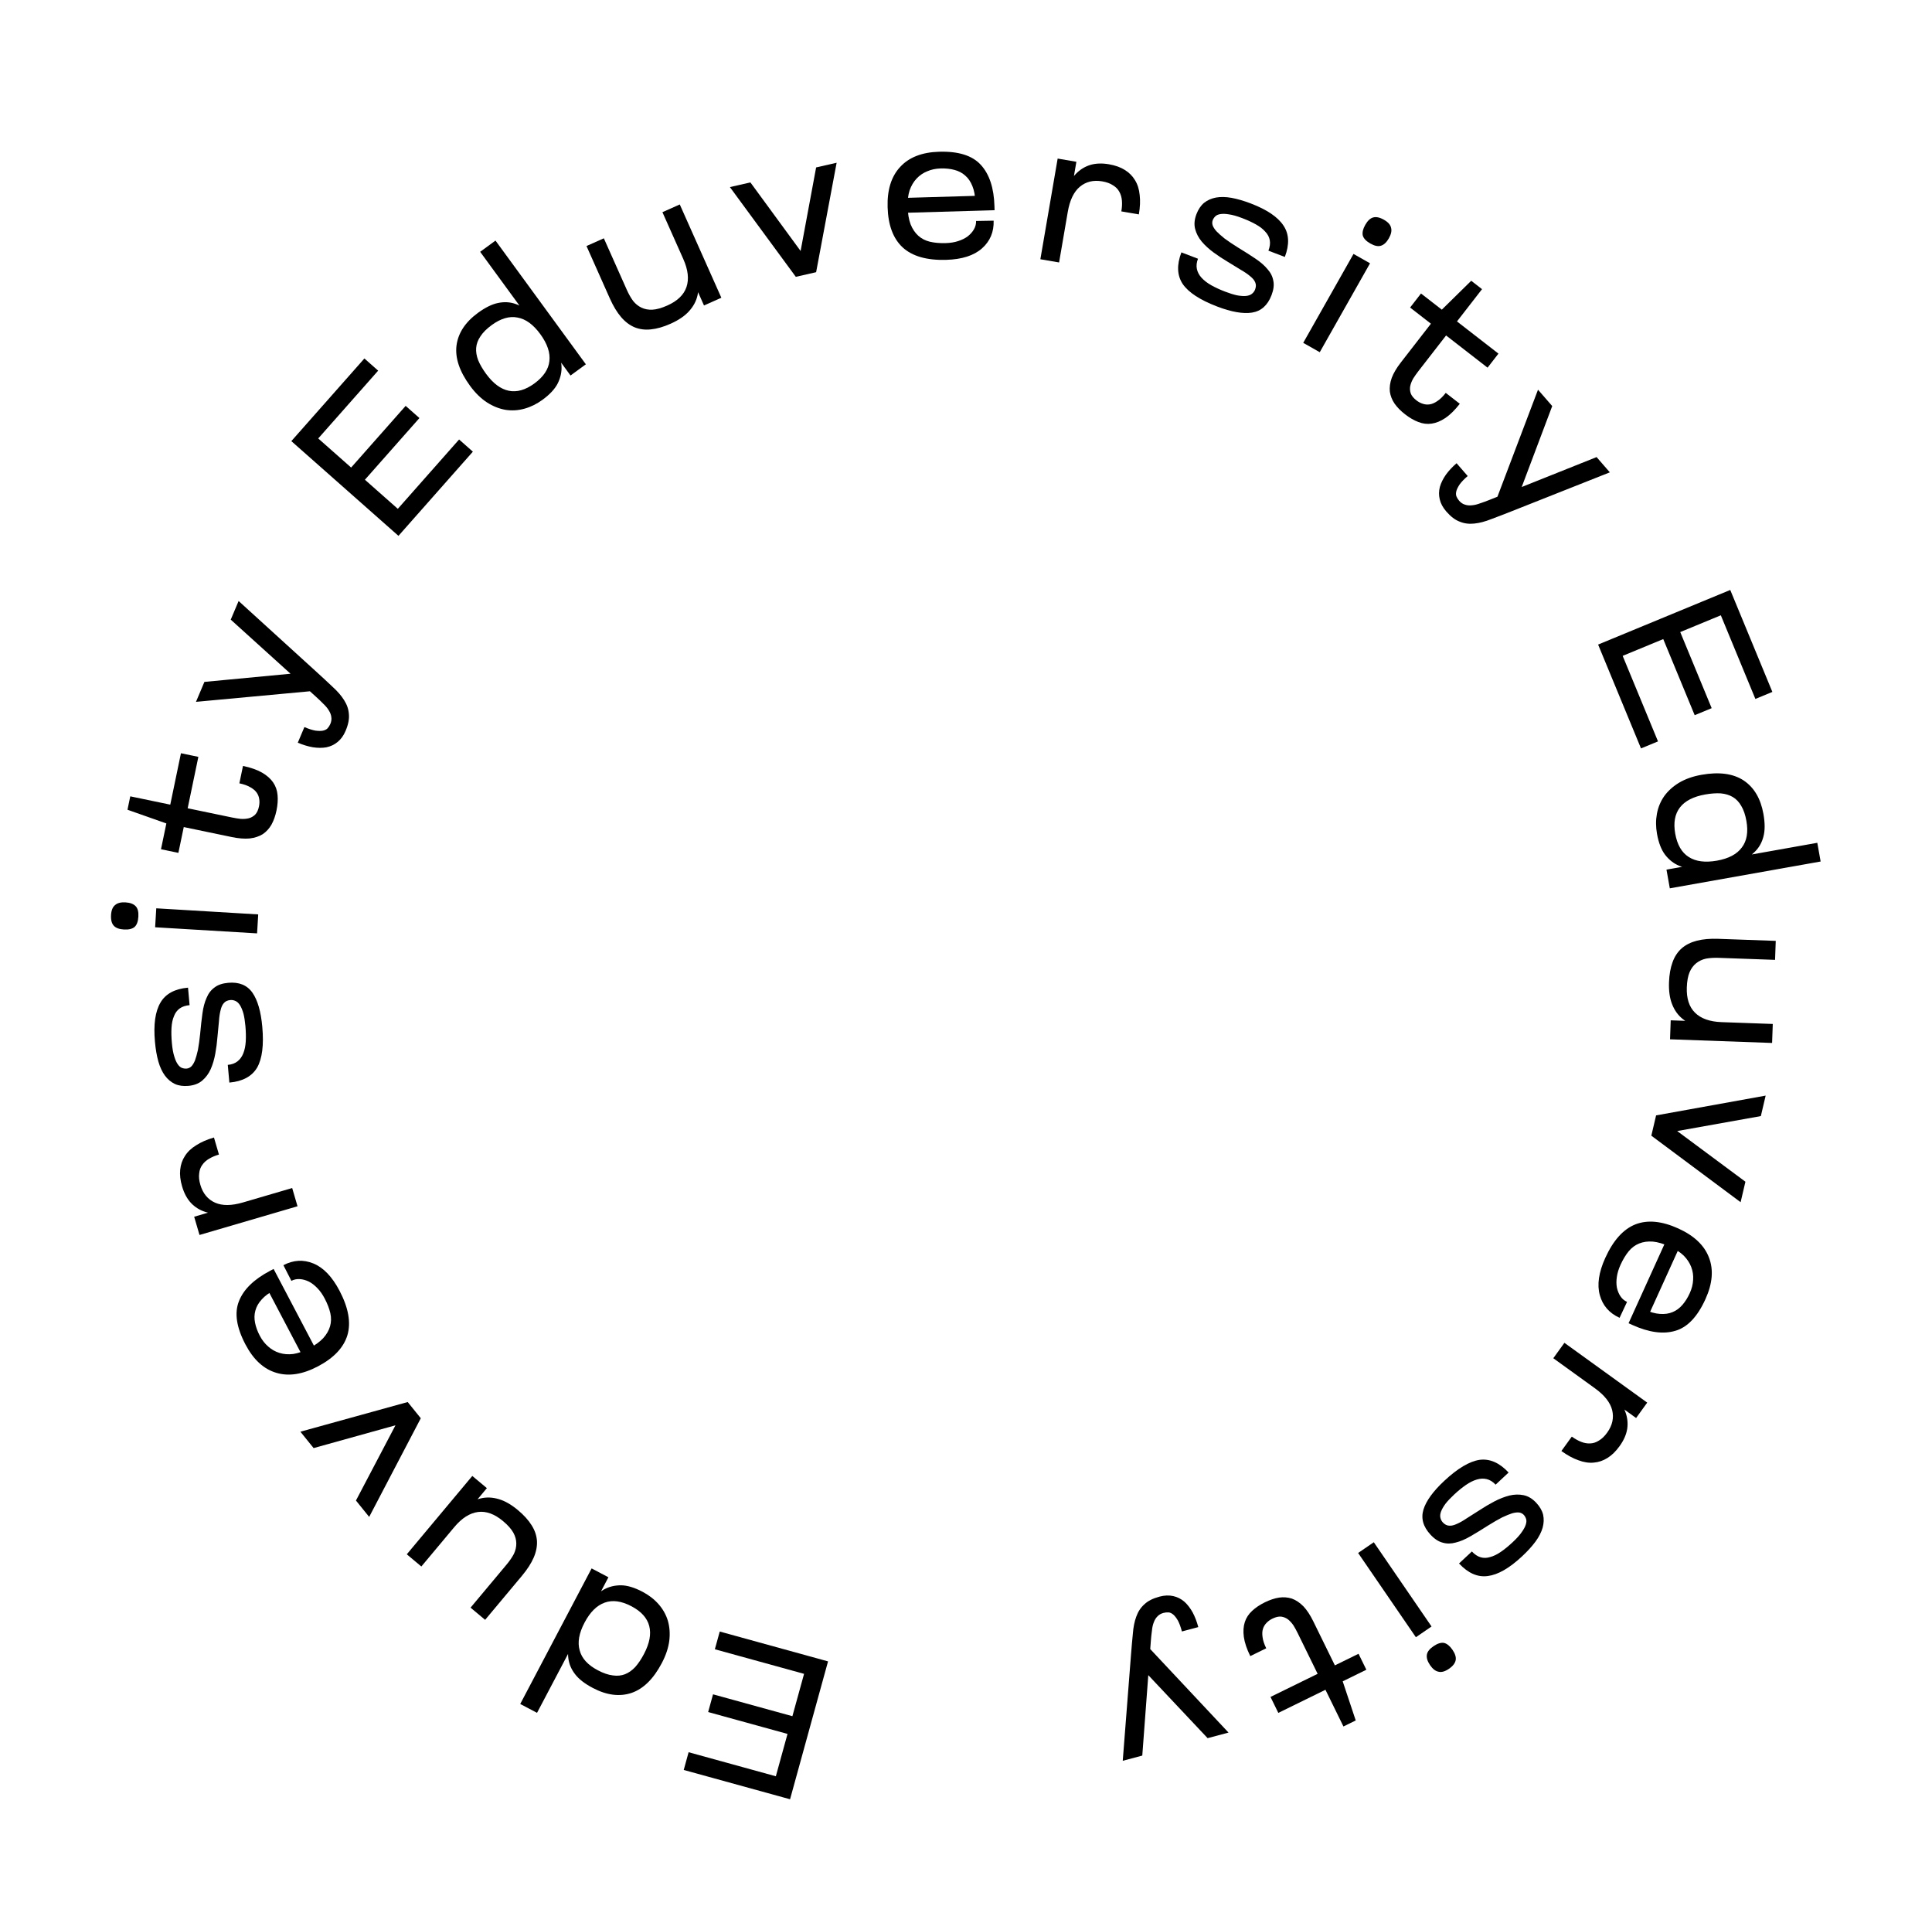 <svg width="197" height="195" viewBox="0 0 197 195" fill="none" xmlns="http://www.w3.org/2000/svg">
<path d="M84.433 169.379L80.56 183.434L78.612 182.897L82.486 168.842L84.433 169.379ZM82.204 175.353L81.706 177.16L72.208 174.543L72.706 172.736L82.204 175.353ZM80.516 181.478L80.018 183.285L69.718 180.446L70.215 178.639L80.516 181.478ZM83.891 169.229L83.393 171.036L72.892 168.142L73.39 166.335L83.891 169.229Z" fill="black"/>
<path d="M62.039 160.802L54.76 174.623L53.046 173.721L60.325 159.9L62.039 160.802ZM67.481 169.554C66.634 171.163 65.606 172.175 64.399 172.591C63.179 173 61.863 172.832 60.45 172.088C59.627 171.655 59.025 171.189 58.644 170.69C58.251 170.185 58.02 169.639 57.952 169.054C57.877 168.481 57.943 167.865 58.15 167.204C58.356 166.544 58.653 165.846 59.041 165.108C59.391 164.445 59.77 163.844 60.179 163.306C60.588 162.768 61.05 162.353 61.566 162.059C62.081 161.766 62.668 161.62 63.326 161.621C63.966 161.629 64.697 161.849 65.52 162.283C66.159 162.619 66.7 163.037 67.143 163.537C67.586 164.037 67.903 164.597 68.095 165.216C68.28 165.847 68.331 166.525 68.248 167.25C68.157 167.987 67.902 168.755 67.481 169.554ZM65.666 168.621C66.235 167.54 66.414 166.59 66.201 165.772C65.989 164.954 65.385 164.283 64.39 163.759C63.37 163.222 62.463 163.097 61.668 163.384C60.861 163.666 60.172 164.347 59.603 165.428C59.04 166.497 58.874 167.437 59.106 168.249C59.318 169.068 59.934 169.745 60.954 170.282C61.519 170.58 62.031 170.755 62.489 170.808C62.941 170.874 63.355 170.833 63.731 170.686C64.107 170.538 64.457 170.291 64.781 169.944C65.093 169.59 65.388 169.149 65.666 168.621Z" fill="black"/>
<path d="M49.467 165.142L47.981 163.899L51.656 159.506C51.967 159.133 52.216 158.771 52.401 158.419C52.567 158.069 52.649 157.712 52.646 157.347C52.643 156.983 52.541 156.617 52.341 156.251C52.13 155.875 51.78 155.483 51.29 155.073C50.427 154.351 49.581 154.042 48.753 154.146C47.905 154.251 47.093 154.767 46.318 155.694L46.171 155.869L45.564 155.362L45.698 155.202C46.223 154.573 46.763 154.047 47.316 153.623C47.859 153.19 48.425 152.903 49.014 152.762C49.603 152.621 50.216 152.645 50.854 152.835C51.481 153.015 52.136 153.391 52.817 153.961C53.424 154.469 53.889 154.984 54.212 155.507C54.533 156.011 54.713 156.542 54.753 157.1C54.782 157.65 54.67 158.217 54.417 158.801C54.163 159.386 53.765 160.003 53.222 160.652L49.467 165.142ZM42.964 159.704L41.479 158.461L48.159 150.473L49.645 151.715L42.964 159.704Z" fill="black"/>
<path d="M42.907 144.59L37.643 154.649L36.295 152.979L41.572 142.937L42.907 144.59ZM41.572 142.937L42.907 144.59L31.978 147.632L30.63 145.962L41.572 142.937Z" fill="black"/>
<path d="M27.53 129.564L27.899 129.37L28.801 131.085L28.008 131.501C27.442 131.799 27.002 132.124 26.686 132.479C26.358 132.839 26.142 133.22 26.039 133.619C25.929 134.007 25.919 134.42 26.008 134.859C26.092 135.286 26.253 135.727 26.492 136.181C26.724 136.624 27.012 136.991 27.353 137.282C27.682 137.579 28.062 137.795 28.493 137.929C28.925 138.063 29.391 138.1 29.893 138.04C30.388 137.968 30.919 137.783 31.484 137.486C32.111 137.156 32.601 136.805 32.953 136.431C33.299 136.045 33.533 135.64 33.655 135.215C33.777 134.79 33.786 134.346 33.684 133.882C33.575 133.406 33.381 132.904 33.103 132.375C32.883 131.958 32.637 131.609 32.364 131.329C32.085 131.036 31.795 130.812 31.494 130.657C31.18 130.508 30.877 130.424 30.585 130.405C30.274 130.381 29.983 130.439 29.713 130.582L28.897 128.986C29.917 128.45 30.938 128.392 31.959 128.812C32.98 129.232 33.865 130.155 34.615 131.581C35.532 133.326 35.803 134.839 35.425 136.12C35.041 137.388 34.038 138.449 32.416 139.302C30.855 140.123 29.44 140.341 28.172 139.957C26.89 139.58 25.843 138.617 25.029 137.068C24.111 135.323 23.889 133.856 24.361 132.666C24.827 131.464 25.884 130.43 27.53 129.564ZM32.513 138.145L31.167 138.853L26.999 130.926L28.345 130.218L32.513 138.145Z" fill="black"/>
<path d="M29.793 121.12L30.337 122.979L20.343 125.905L19.798 124.046L29.793 121.12ZM21.817 115.968L22.326 117.707C21.94 117.82 21.605 117.962 21.322 118.131C21.025 118.305 20.791 118.518 20.619 118.771C20.443 119.011 20.34 119.301 20.31 119.643C20.263 119.975 20.303 120.361 20.432 120.801C20.69 121.68 21.192 122.285 21.94 122.616C22.671 122.938 23.616 122.929 24.775 122.589L24.995 122.525L25.218 123.284L25.018 123.343C24.232 123.573 23.491 123.71 22.795 123.755C22.099 123.8 21.471 123.73 20.911 123.547C20.351 123.364 19.872 123.063 19.474 122.644C19.073 122.212 18.771 121.649 18.568 120.956C18.384 120.33 18.32 119.763 18.374 119.255C18.424 118.734 18.584 118.268 18.854 117.856C19.12 117.431 19.505 117.065 20.008 116.758C20.494 116.442 21.097 116.179 21.817 115.968Z" fill="black"/>
<path d="M19.215 110.704C18.689 110.751 18.231 110.688 17.839 110.514C17.445 110.326 17.106 110.043 16.821 109.664C16.535 109.272 16.31 108.79 16.147 108.219C15.983 107.634 15.867 106.962 15.799 106.201C15.641 104.445 15.828 103.118 16.36 102.219C16.879 101.322 17.816 100.813 19.172 100.691L19.332 102.475C18.917 102.512 18.579 102.626 18.317 102.817C18.056 103.008 17.863 103.269 17.739 103.601C17.601 103.92 17.518 104.311 17.489 104.773C17.46 105.222 17.472 105.744 17.526 106.339C17.577 106.906 17.66 107.365 17.775 107.717C17.875 108.057 17.997 108.325 18.14 108.521C18.268 108.705 18.412 108.824 18.57 108.88C18.728 108.935 18.884 108.956 19.036 108.942C19.201 108.927 19.356 108.858 19.498 108.733C19.639 108.595 19.767 108.389 19.881 108.113C19.982 107.839 20.082 107.482 20.182 107.041C20.267 106.587 20.343 106.036 20.41 105.389C20.48 104.616 20.557 103.926 20.642 103.319C20.725 102.698 20.866 102.169 21.064 101.733C21.247 101.285 21.515 100.933 21.868 100.678C22.206 100.411 22.673 100.25 23.268 100.197C24.374 100.097 25.199 100.434 25.742 101.208C26.271 101.969 26.605 103.124 26.744 104.673C26.912 106.54 26.738 107.929 26.22 108.84C25.687 109.738 24.744 110.248 23.388 110.37L23.226 108.565C23.627 108.529 23.958 108.409 24.218 108.204C24.478 107.999 24.677 107.724 24.813 107.377C24.949 107.03 25.031 106.625 25.059 106.163C25.086 105.686 25.074 105.172 25.025 104.618C24.979 104.107 24.912 103.681 24.826 103.34C24.724 102.986 24.608 102.704 24.478 102.493C24.347 102.281 24.195 102.135 24.02 102.053C23.846 101.971 23.668 101.938 23.488 101.954C23.198 101.981 22.977 102.084 22.826 102.265C22.674 102.432 22.563 102.672 22.494 102.985C22.41 103.299 22.354 103.681 22.325 104.129C22.282 104.579 22.232 105.107 22.174 105.711C22.129 106.287 22.055 106.858 21.952 107.425C21.85 107.992 21.695 108.515 21.487 108.994C21.278 109.458 20.992 109.847 20.63 110.158C20.267 110.469 19.796 110.651 19.215 110.704Z" fill="black"/>
<path d="M26.213 95.157L15.818 94.535L15.934 92.602L26.329 93.224L26.213 95.157ZM12.633 94.762C12.162 94.734 11.822 94.609 11.612 94.388C11.39 94.152 11.294 93.785 11.323 93.286C11.352 92.801 11.491 92.461 11.739 92.268C11.974 92.059 12.327 91.969 12.799 91.997C13.27 92.025 13.617 92.157 13.839 92.393C14.048 92.614 14.139 92.967 14.109 93.453C14.08 93.951 13.947 94.305 13.712 94.514C13.464 94.708 13.104 94.79 12.633 94.762Z" fill="black"/>
<path d="M23.631 85.337L16.963 83.95L12.999 82.552L13.283 81.186L23.683 83.348C23.968 83.407 24.257 83.453 24.548 83.485C24.842 83.504 25.116 83.483 25.369 83.422C25.61 83.359 25.827 83.234 26.022 83.047C26.203 82.858 26.332 82.58 26.408 82.213C26.462 81.955 26.471 81.708 26.434 81.474C26.401 81.226 26.312 81.002 26.17 80.802C26.027 80.602 25.816 80.423 25.537 80.266C25.247 80.092 24.87 79.957 24.408 79.861L24.777 78.087C25.566 78.251 26.213 78.478 26.72 78.768C27.214 79.055 27.591 79.388 27.852 79.769C28.113 80.15 28.264 80.585 28.304 81.075C28.346 81.552 28.31 82.069 28.194 82.627C28.078 83.184 27.907 83.666 27.681 84.073C27.457 84.466 27.163 84.788 26.799 85.038C26.424 85.272 25.975 85.42 25.452 85.482C24.931 85.529 24.324 85.481 23.631 85.337ZM16.416 86.581L18.451 76.793L20.226 77.162L18.19 86.95L16.416 86.581Z" fill="black"/>
<path d="M32.741 70.369L19.983 71.553L20.843 69.52L31.586 68.501L32.741 70.369ZM32.267 68.495C32.888 69.059 33.44 69.571 33.923 70.032C34.425 70.486 34.814 70.937 35.092 71.386C35.382 71.84 35.543 72.315 35.575 72.811C35.624 73.299 35.514 73.863 35.243 74.503C35.038 74.989 34.764 75.37 34.42 75.647C34.095 75.917 33.718 76.096 33.288 76.186C32.863 76.263 32.397 76.261 31.888 76.181C31.397 76.094 30.889 75.94 30.365 75.718L31.038 74.126C31.473 74.31 31.845 74.43 32.153 74.485C32.467 74.527 32.722 74.529 32.919 74.492C33.134 74.447 33.297 74.365 33.407 74.246C33.523 74.114 33.616 73.965 33.687 73.799C33.789 73.556 33.821 73.321 33.782 73.093C33.755 72.871 33.669 72.646 33.524 72.419C33.392 72.197 33.207 71.975 32.969 71.754C32.749 71.525 32.497 71.283 32.213 71.028L23.528 63.171L24.331 61.272L32.267 68.495Z" fill="black"/>
<path d="M40.63 54.63L29.707 44.973L31.045 43.459L41.968 53.116L40.63 54.63ZM36.243 50.001L34.838 48.759L41.363 41.379L42.768 42.62L36.243 50.001ZM31.483 45.793L30.079 44.552L37.156 36.547L38.56 37.788L31.483 45.793ZM41.002 54.208L39.598 52.967L46.812 44.806L48.217 46.047L41.002 54.208Z" fill="black"/>
<path d="M58.175 38.283L48.96 25.671L50.524 24.528L59.739 37.141L58.175 38.283ZM47.923 39.326C46.849 37.857 46.392 36.489 46.549 35.222C46.718 33.947 47.447 32.838 48.736 31.896C49.487 31.347 50.171 31.011 50.786 30.888C51.412 30.757 52.004 30.79 52.559 30.985C53.107 31.17 53.632 31.5 54.134 31.976C54.636 32.451 55.133 33.026 55.625 33.698C56.067 34.304 56.44 34.908 56.744 35.512C57.047 36.116 57.217 36.713 57.254 37.306C57.291 37.898 57.165 38.489 56.874 39.08C56.586 39.651 56.067 40.211 55.316 40.76C54.733 41.186 54.119 41.488 53.476 41.666C52.832 41.844 52.19 41.883 51.55 41.783C50.901 41.672 50.27 41.42 49.655 41.026C49.033 40.621 48.455 40.055 47.923 39.326ZM49.558 38.105C50.279 39.092 51.054 39.669 51.882 39.838C52.71 40.006 53.579 39.759 54.487 39.096C55.417 38.416 55.928 37.656 56.019 36.815C56.121 35.967 55.812 35.049 55.091 34.062C54.379 33.087 53.607 32.525 52.775 32.375C51.947 32.207 51.068 32.462 50.137 33.142C49.621 33.519 49.239 33.902 48.989 34.29C48.732 34.667 48.587 35.057 48.554 35.459C48.521 35.862 48.59 36.285 48.759 36.728C48.94 37.164 49.206 37.623 49.558 38.105Z" fill="black"/>
<path d="M59.803 25.083L61.572 24.295L63.904 29.526C64.101 29.97 64.317 30.352 64.552 30.674C64.793 30.977 65.078 31.207 65.407 31.364C65.736 31.522 66.109 31.591 66.526 31.573C66.956 31.548 67.462 31.406 68.046 31.146C69.073 30.688 69.722 30.064 69.994 29.274C70.272 28.466 70.165 27.511 69.673 26.407L69.58 26.198L70.303 25.876L70.388 26.066C70.721 26.814 70.957 27.53 71.094 28.214C71.244 28.892 71.254 29.526 71.122 30.117C70.99 30.708 70.698 31.248 70.248 31.738C69.81 32.222 69.185 32.645 68.374 33.006C67.651 33.329 66.983 33.52 66.371 33.58C65.778 33.646 65.222 33.575 64.703 33.366C64.196 33.15 63.736 32.801 63.323 32.316C62.909 31.831 62.53 31.202 62.185 30.429L59.803 25.083ZM67.545 21.632L69.314 20.844L73.554 30.355L71.785 31.144L67.545 21.632Z" fill="black"/>
<path d="M81.146 28.222L74.425 19.074L76.516 18.597L83.218 27.75L81.146 28.222ZM83.218 27.75L81.146 28.222L83.218 17.069L85.309 16.592L83.218 27.75Z" fill="black"/>
<path d="M101.401 21.015L101.413 21.431L99.477 21.487L99.451 20.592C99.433 19.954 99.334 19.415 99.154 18.976C98.974 18.522 98.728 18.162 98.414 17.893C98.115 17.624 97.748 17.433 97.314 17.32C96.894 17.208 96.427 17.159 95.914 17.174C95.414 17.188 94.959 17.285 94.547 17.463C94.135 17.628 93.774 17.875 93.464 18.203C93.154 18.532 92.916 18.935 92.749 19.412C92.596 19.889 92.529 20.446 92.548 21.084C92.568 21.792 92.669 22.387 92.85 22.868C93.044 23.348 93.306 23.736 93.634 24.033C93.962 24.329 94.357 24.532 94.818 24.644C95.294 24.755 95.83 24.802 96.427 24.785C96.899 24.771 97.32 24.703 97.692 24.581C98.077 24.459 98.406 24.297 98.678 24.094C98.949 23.878 99.158 23.643 99.303 23.389C99.462 23.12 99.537 22.833 99.528 22.528L101.319 22.497C101.353 23.648 100.957 24.591 100.13 25.323C99.304 26.056 98.086 26.445 96.476 26.492C94.506 26.549 93.028 26.127 92.043 25.225C91.072 24.322 90.56 22.955 90.507 21.123C90.456 19.36 90.881 17.994 91.784 17.023C92.686 16.038 94.011 15.52 95.76 15.47C97.731 15.412 99.147 15.857 100.008 16.805C100.883 17.752 101.347 19.155 101.401 21.015ZM91.504 21.719L91.46 20.199L100.412 19.939L100.456 21.459L91.504 21.719Z" fill="black"/>
<path d="M107.992 26.758L106.083 26.43L107.846 16.166L109.755 16.494L107.992 26.758ZM116.125 21.858L114.339 21.551C114.407 21.154 114.427 20.791 114.399 20.462C114.373 20.12 114.285 19.816 114.133 19.55C113.995 19.287 113.779 19.067 113.486 18.89C113.208 18.701 112.844 18.568 112.392 18.49C111.489 18.335 110.724 18.521 110.099 19.047C109.489 19.562 109.082 20.415 108.877 21.605L108.838 21.831L108.058 21.697L108.093 21.492C108.232 20.685 108.434 19.959 108.7 19.314C108.966 18.669 109.304 18.136 109.715 17.713C110.126 17.291 110.607 16.993 111.158 16.82C111.722 16.649 112.36 16.625 113.072 16.747C113.715 16.858 114.253 17.049 114.685 17.32C115.131 17.594 115.48 17.943 115.731 18.367C115.996 18.793 116.156 19.299 116.21 19.886C116.28 20.462 116.252 21.119 116.125 21.858Z" fill="black"/>
<path d="M121.997 21.834C122.186 21.342 122.444 20.957 122.773 20.682C123.114 20.411 123.517 20.231 123.983 20.141C124.461 20.056 124.992 20.066 125.577 20.171C126.174 20.28 126.829 20.472 127.543 20.744C129.19 21.375 130.3 22.126 130.873 22.999C131.45 23.86 131.496 24.925 131.01 26.196L129.337 25.556C129.486 25.167 129.532 24.813 129.476 24.494C129.419 24.175 129.269 23.887 129.026 23.631C128.8 23.366 128.485 23.119 128.082 22.891C127.692 22.667 127.218 22.449 126.66 22.235C126.129 22.032 125.679 21.905 125.312 21.854C124.963 21.795 124.669 21.786 124.43 21.828C124.209 21.863 124.038 21.939 123.919 22.057C123.8 22.175 123.713 22.305 123.658 22.448C123.599 22.603 123.593 22.772 123.643 22.954C123.705 23.142 123.834 23.347 124.031 23.571C124.233 23.782 124.51 24.029 124.862 24.313C125.233 24.588 125.694 24.898 126.246 25.243C126.909 25.646 127.495 26.019 128.003 26.362C128.524 26.71 128.937 27.068 129.242 27.438C129.565 27.799 129.763 28.194 129.836 28.624C129.928 29.045 129.867 29.535 129.654 30.093C129.257 31.13 128.591 31.723 127.658 31.871C126.742 32.011 125.558 31.804 124.105 31.248C122.354 30.579 121.184 29.811 120.593 28.946C120.02 28.073 119.977 27.001 120.463 25.73L122.155 26.377C122.011 26.753 121.974 27.103 122.043 27.427C122.113 27.751 122.273 28.05 122.525 28.325C122.777 28.599 123.104 28.851 123.507 29.08C123.924 29.313 124.391 29.529 124.91 29.727C125.39 29.911 125.802 30.039 126.146 30.111C126.508 30.175 126.812 30.195 127.059 30.171C127.307 30.146 127.505 30.073 127.656 29.953C127.806 29.832 127.913 29.687 127.978 29.518C128.082 29.246 128.086 29.002 127.99 28.787C127.907 28.577 127.74 28.372 127.489 28.172C127.244 27.959 126.926 27.741 126.536 27.517C126.15 27.281 125.699 27.004 125.181 26.687C124.684 26.393 124.203 26.075 123.739 25.734C123.275 25.393 122.873 25.024 122.535 24.627C122.209 24.235 121.986 23.807 121.865 23.345C121.745 22.883 121.789 22.379 121.997 21.834Z" fill="black"/>
<path d="M132.886 34.953L138.013 25.889L139.699 26.843L134.572 35.907L132.886 34.953ZM139.209 22.929C139.442 22.518 139.703 22.267 139.994 22.176C140.303 22.08 140.676 22.155 141.111 22.401C141.534 22.64 141.778 22.914 141.843 23.222C141.927 23.525 141.853 23.881 141.62 24.292C141.388 24.703 141.117 24.957 140.807 25.053C140.517 25.144 140.16 25.07 139.737 24.83C139.302 24.584 139.042 24.31 138.958 24.007C138.893 23.699 138.977 23.34 139.209 22.929Z" fill="black"/>
<path d="M142.842 36.95L147.018 31.57L150.016 28.624L151.118 29.48L144.605 37.87C144.427 38.101 144.259 38.34 144.102 38.587C143.956 38.843 143.855 39.098 143.798 39.353C143.749 39.596 143.766 39.847 143.848 40.103C143.938 40.349 144.131 40.587 144.427 40.817C144.636 40.979 144.853 41.095 145.08 41.165C145.317 41.244 145.557 41.264 145.8 41.223C146.042 41.183 146.295 41.072 146.559 40.89C146.843 40.706 147.129 40.427 147.419 40.054L148.85 41.165C148.356 41.801 147.868 42.284 147.385 42.612C146.91 42.929 146.445 43.121 145.988 43.188C145.531 43.256 145.074 43.2 144.616 43.02C144.169 42.849 143.72 42.589 143.271 42.239C142.821 41.89 142.463 41.525 142.197 41.143C141.942 40.769 141.782 40.364 141.718 39.927C141.672 39.487 141.737 39.019 141.912 38.522C142.097 38.033 142.407 37.509 142.842 36.95ZM144.895 29.922L152.793 36.052L151.682 37.484L143.784 31.354L144.895 29.922Z" fill="black"/>
<path d="M152.283 51.711L156.826 39.73L158.275 41.397L154.469 51.494L152.283 51.711ZM154.175 52.109C153.395 52.418 152.692 52.689 152.066 52.921C151.438 53.172 150.862 53.324 150.336 53.376C149.801 53.437 149.303 53.373 148.844 53.183C148.384 53.013 147.925 52.666 147.47 52.142C147.124 51.744 146.902 51.33 146.804 50.9C146.705 50.489 146.709 50.071 146.818 49.646C146.935 49.231 147.142 48.812 147.437 48.39C147.731 47.987 148.093 47.599 148.522 47.226L149.656 48.53C149.3 48.84 149.029 49.121 148.844 49.374C148.669 49.637 148.554 49.866 148.501 50.059C148.447 50.272 148.449 50.454 148.507 50.605C148.575 50.768 148.668 50.917 148.786 51.053C148.959 51.252 149.157 51.384 149.379 51.449C149.59 51.523 149.83 51.544 150.097 51.514C150.355 51.492 150.635 51.423 150.939 51.307C151.241 51.21 151.569 51.09 151.923 50.947L162.798 46.599L164.151 48.155L154.175 52.109Z" fill="black"/>
<path d="M162.954 65.714L176.428 60.147L177.2 62.014L163.725 67.581L162.954 65.714ZM169.04 63.808L170.772 63.092L174.534 72.197L172.802 72.913L169.04 63.808ZM174.911 61.382L176.643 60.666L180.723 70.541L178.991 71.257L174.911 61.382ZM163.169 66.234L164.901 65.518L169.061 75.585L167.328 76.301L163.169 66.234Z" fill="black"/>
<path d="M169.926 88.659L185.305 85.924L185.644 87.831L170.265 90.566L169.926 88.659ZM173.495 78.991C175.286 78.673 176.716 78.863 177.785 79.561C178.857 80.273 179.532 81.415 179.812 82.987C179.975 83.903 179.976 84.665 179.816 85.271C179.658 85.892 179.369 86.409 178.949 86.822C178.543 87.232 178.015 87.559 177.367 87.801C176.719 88.043 175.985 88.237 175.165 88.383C174.427 88.514 173.72 88.584 173.044 88.591C172.369 88.598 171.757 88.488 171.209 88.261C170.661 88.034 170.185 87.661 169.782 87.14C169.396 86.63 169.121 85.918 168.958 85.002C168.832 84.291 168.83 83.607 168.953 82.951C169.076 82.294 169.323 81.7 169.694 81.169C170.079 80.635 170.583 80.179 171.206 79.8C171.844 79.419 172.607 79.149 173.495 78.991ZM173.873 80.997C172.67 81.211 171.811 81.653 171.295 82.323C170.78 82.993 170.62 83.881 170.817 84.989C171.019 86.123 171.477 86.916 172.192 87.367C172.909 87.832 173.87 87.957 175.073 87.744C176.262 87.532 177.106 87.086 177.606 86.405C178.121 85.735 178.278 84.833 178.076 83.698C177.965 83.069 177.789 82.557 177.55 82.163C177.324 81.766 177.038 81.464 176.691 81.258C176.344 81.052 175.934 80.927 175.461 80.884C174.99 80.855 174.461 80.893 173.873 80.997Z" fill="black"/>
<path d="M181.067 95.922L180.998 97.858L175.274 97.653C174.789 97.635 174.35 97.661 173.959 97.731C173.58 97.814 173.248 97.969 172.962 98.195C172.676 98.421 172.45 98.726 172.284 99.109C172.117 99.506 172.022 100.023 171.999 100.662C171.959 101.786 172.234 102.643 172.824 103.234C173.427 103.839 174.333 104.163 175.54 104.206L175.769 104.215L175.741 105.005L175.533 104.998C174.714 104.969 173.967 104.866 173.293 104.689C172.618 104.526 172.044 104.255 171.571 103.877C171.098 103.499 170.741 103 170.499 102.38C170.257 101.774 170.152 101.026 170.184 100.138C170.212 99.347 170.334 98.664 170.549 98.088C170.749 97.526 171.058 97.057 171.474 96.683C171.89 96.323 172.406 96.064 173.023 95.905C173.64 95.746 174.372 95.682 175.219 95.713L181.067 95.922ZM180.764 104.393L180.695 106.329L170.288 105.957L170.357 104.021L180.764 104.393Z" fill="black"/>
<path d="M168.867 113.714L180.039 111.697L179.548 113.785L168.381 115.782L168.867 113.714ZM168.381 115.782L168.867 113.714L177.975 120.476L177.485 122.564L168.381 115.782Z" fill="black"/>
<path d="M166.439 135.076L166.06 134.904L166.86 133.14L167.676 133.51C168.258 133.774 168.785 133.922 169.259 133.953C169.745 133.991 170.177 133.928 170.556 133.765C170.93 133.614 171.262 133.368 171.554 133.028C171.84 132.7 172.089 132.303 172.301 131.835C172.508 131.38 172.621 130.928 172.642 130.48C172.675 130.037 172.612 129.605 172.453 129.182C172.294 128.759 172.037 128.368 171.682 128.008C171.321 127.662 170.849 127.356 170.268 127.092C169.623 126.8 169.045 126.629 168.533 126.58C168.016 126.543 167.553 126.608 167.142 126.772C166.732 126.937 166.376 127.202 166.073 127.567C165.764 127.946 165.486 128.407 165.239 128.95C165.044 129.38 164.92 129.789 164.866 130.176C164.806 130.576 164.808 130.943 164.87 131.276C164.945 131.615 165.065 131.906 165.229 132.148C165.401 132.409 165.625 132.602 165.904 132.728L165.144 134.351C164.095 133.875 163.423 133.105 163.128 132.041C162.833 130.977 163.018 129.711 163.684 128.245C164.499 126.449 165.528 125.307 166.771 124.819C168.008 124.344 169.461 124.485 171.13 125.242C172.736 125.971 173.777 126.954 174.252 128.191C174.74 129.434 174.623 130.852 173.9 132.446C173.085 134.241 172.063 135.317 170.834 135.674C169.598 136.044 168.134 135.844 166.439 135.076ZM170.157 125.876L171.541 126.504L167.841 134.659L166.456 134.031L170.157 125.876Z" fill="black"/>
<path d="M158.385 138.471L159.518 136.901L167.962 142.996L166.828 144.566L158.385 138.471ZM159.211 147.93L160.272 146.461C160.598 146.697 160.916 146.874 161.223 146.994C161.542 147.121 161.854 147.175 162.159 147.156C162.456 147.147 162.749 147.05 163.037 146.865C163.329 146.698 163.609 146.429 163.877 146.058C164.413 145.315 164.582 144.546 164.385 143.753C164.19 142.979 163.603 142.238 162.623 141.531L162.438 141.397L162.901 140.755L163.07 140.877C163.734 141.357 164.297 141.857 164.759 142.379C165.222 142.901 165.552 143.44 165.751 143.994C165.95 144.549 166.006 145.112 165.92 145.683C165.825 146.265 165.566 146.849 165.143 147.434C164.761 147.964 164.353 148.363 163.92 148.632C163.477 148.912 163.011 149.072 162.52 149.111C162.021 149.162 161.496 149.083 160.945 148.873C160.397 148.683 159.819 148.369 159.211 147.93Z" fill="black"/>
<path d="M156.651 153.216C157.011 153.602 157.243 154.003 157.346 154.419C157.439 154.845 157.424 155.286 157.3 155.743C157.166 156.21 156.923 156.683 156.572 157.162C156.211 157.651 155.752 158.155 155.193 158.676C153.903 159.879 152.741 160.545 151.704 160.676C150.678 160.817 149.7 160.39 148.772 159.395L150.083 158.173C150.367 158.478 150.664 158.675 150.975 158.764C151.287 158.854 151.611 158.846 151.949 158.739C152.286 158.653 152.646 158.479 153.028 158.217C153.401 157.965 153.805 157.635 154.242 157.228C154.658 156.84 154.97 156.492 155.177 156.185C155.384 155.898 155.52 155.637 155.588 155.404C155.654 155.19 155.661 155.003 155.607 154.844C155.554 154.685 155.475 154.55 155.371 154.438C155.257 154.316 155.108 154.237 154.922 154.201C154.727 154.175 154.485 154.201 154.197 154.279C153.919 154.368 153.575 154.508 153.166 154.7C152.756 154.912 152.274 155.19 151.722 155.534C151.069 155.953 150.477 156.315 149.945 156.621C149.404 156.936 148.9 157.149 148.434 157.261C147.968 157.392 147.526 157.396 147.108 157.273C146.689 157.17 146.276 156.9 145.869 156.464C145.111 155.651 144.871 154.793 145.148 153.889C145.425 153.005 146.132 152.032 147.269 150.972C148.64 149.694 149.844 148.979 150.881 148.829C151.917 148.698 152.899 149.13 153.827 150.125L152.502 151.361C152.227 151.067 151.929 150.879 151.608 150.799C151.286 150.719 150.947 150.732 150.59 150.837C150.232 150.943 149.862 151.126 149.48 151.388C149.087 151.659 148.688 151.984 148.282 152.363C147.906 152.713 147.61 153.027 147.394 153.305C147.177 153.602 147.025 153.866 146.939 154.099C146.852 154.332 146.83 154.542 146.872 154.73C146.915 154.919 146.998 155.079 147.121 155.211C147.32 155.424 147.537 155.535 147.772 155.543C147.998 155.561 148.255 155.501 148.545 155.364C148.844 155.237 149.18 155.047 149.552 154.795C149.934 154.553 150.381 154.269 150.894 153.943C151.376 153.626 151.873 153.333 152.383 153.066C152.893 152.799 153.401 152.601 153.907 152.471C154.402 152.351 154.884 152.338 155.353 152.433C155.821 152.528 156.254 152.789 156.651 153.216Z" fill="black"/>
<path d="M140.082 157.231L145.97 165.82L144.373 166.915L138.484 158.326L140.082 157.231ZM148.104 168.196C148.371 168.585 148.481 168.93 148.435 169.231C148.385 169.551 148.154 169.853 147.742 170.136C147.341 170.41 146.988 170.509 146.683 170.432C146.374 170.375 146.086 170.151 145.819 169.762C145.552 169.373 145.444 169.018 145.494 168.697C145.54 168.396 145.763 168.109 146.164 167.834C146.576 167.551 146.937 167.439 147.246 167.496C147.551 167.573 147.837 167.806 148.104 168.196Z" fill="black"/>
<path d="M133.913 165.296L136.911 171.412L138.239 175.399L136.986 176.014L132.311 166.475C132.183 166.214 132.042 165.958 131.889 165.708C131.723 165.465 131.538 165.262 131.335 165.098C131.137 164.948 130.905 164.853 130.638 164.813C130.378 164.787 130.079 164.856 129.742 165.021C129.506 165.137 129.306 165.281 129.143 165.454C128.968 165.632 128.845 165.839 128.775 166.075C128.704 166.31 128.693 166.586 128.74 166.904C128.781 167.239 128.905 167.619 129.113 168.043L127.486 168.84C127.131 168.117 126.913 167.467 126.831 166.888C126.755 166.323 126.786 165.82 126.927 165.38C127.067 164.94 127.318 164.554 127.681 164.222C128.031 163.895 128.462 163.607 128.973 163.356C129.484 163.106 129.97 162.945 130.43 162.874C130.878 162.81 131.312 162.844 131.733 162.978C132.148 163.13 132.54 163.394 132.91 163.77C133.267 164.151 133.602 164.66 133.913 165.296ZM139.323 170.229L130.346 174.629L129.549 173.002L138.526 168.602L139.323 170.229Z" fill="black"/>
<path d="M116.505 167.29L125.269 176.635L123.136 177.204L115.738 169.348L116.505 167.29ZM115.316 168.814C115.38 167.977 115.446 167.227 115.513 166.563C115.563 165.888 115.68 165.304 115.865 164.809C116.045 164.301 116.322 163.882 116.694 163.553C117.049 163.214 117.562 162.955 118.233 162.776C118.742 162.641 119.212 162.623 119.641 162.724C120.054 162.815 120.427 163.003 120.762 163.288C121.083 163.576 121.368 163.945 121.618 164.396C121.85 164.837 122.04 165.332 122.186 165.882L120.516 166.328C120.394 165.872 120.261 165.505 120.115 165.228C119.956 164.954 119.801 164.751 119.651 164.619C119.483 164.476 119.319 164.398 119.157 164.384C118.982 164.373 118.807 164.391 118.632 164.437C118.377 164.505 118.172 164.625 118.017 164.796C117.857 164.953 117.733 165.159 117.642 165.413C117.548 165.653 117.487 165.936 117.458 166.259C117.413 166.573 117.376 166.921 117.348 167.302L116.475 178.981L114.483 179.512L115.316 168.814Z" fill="black"/>
</svg>
